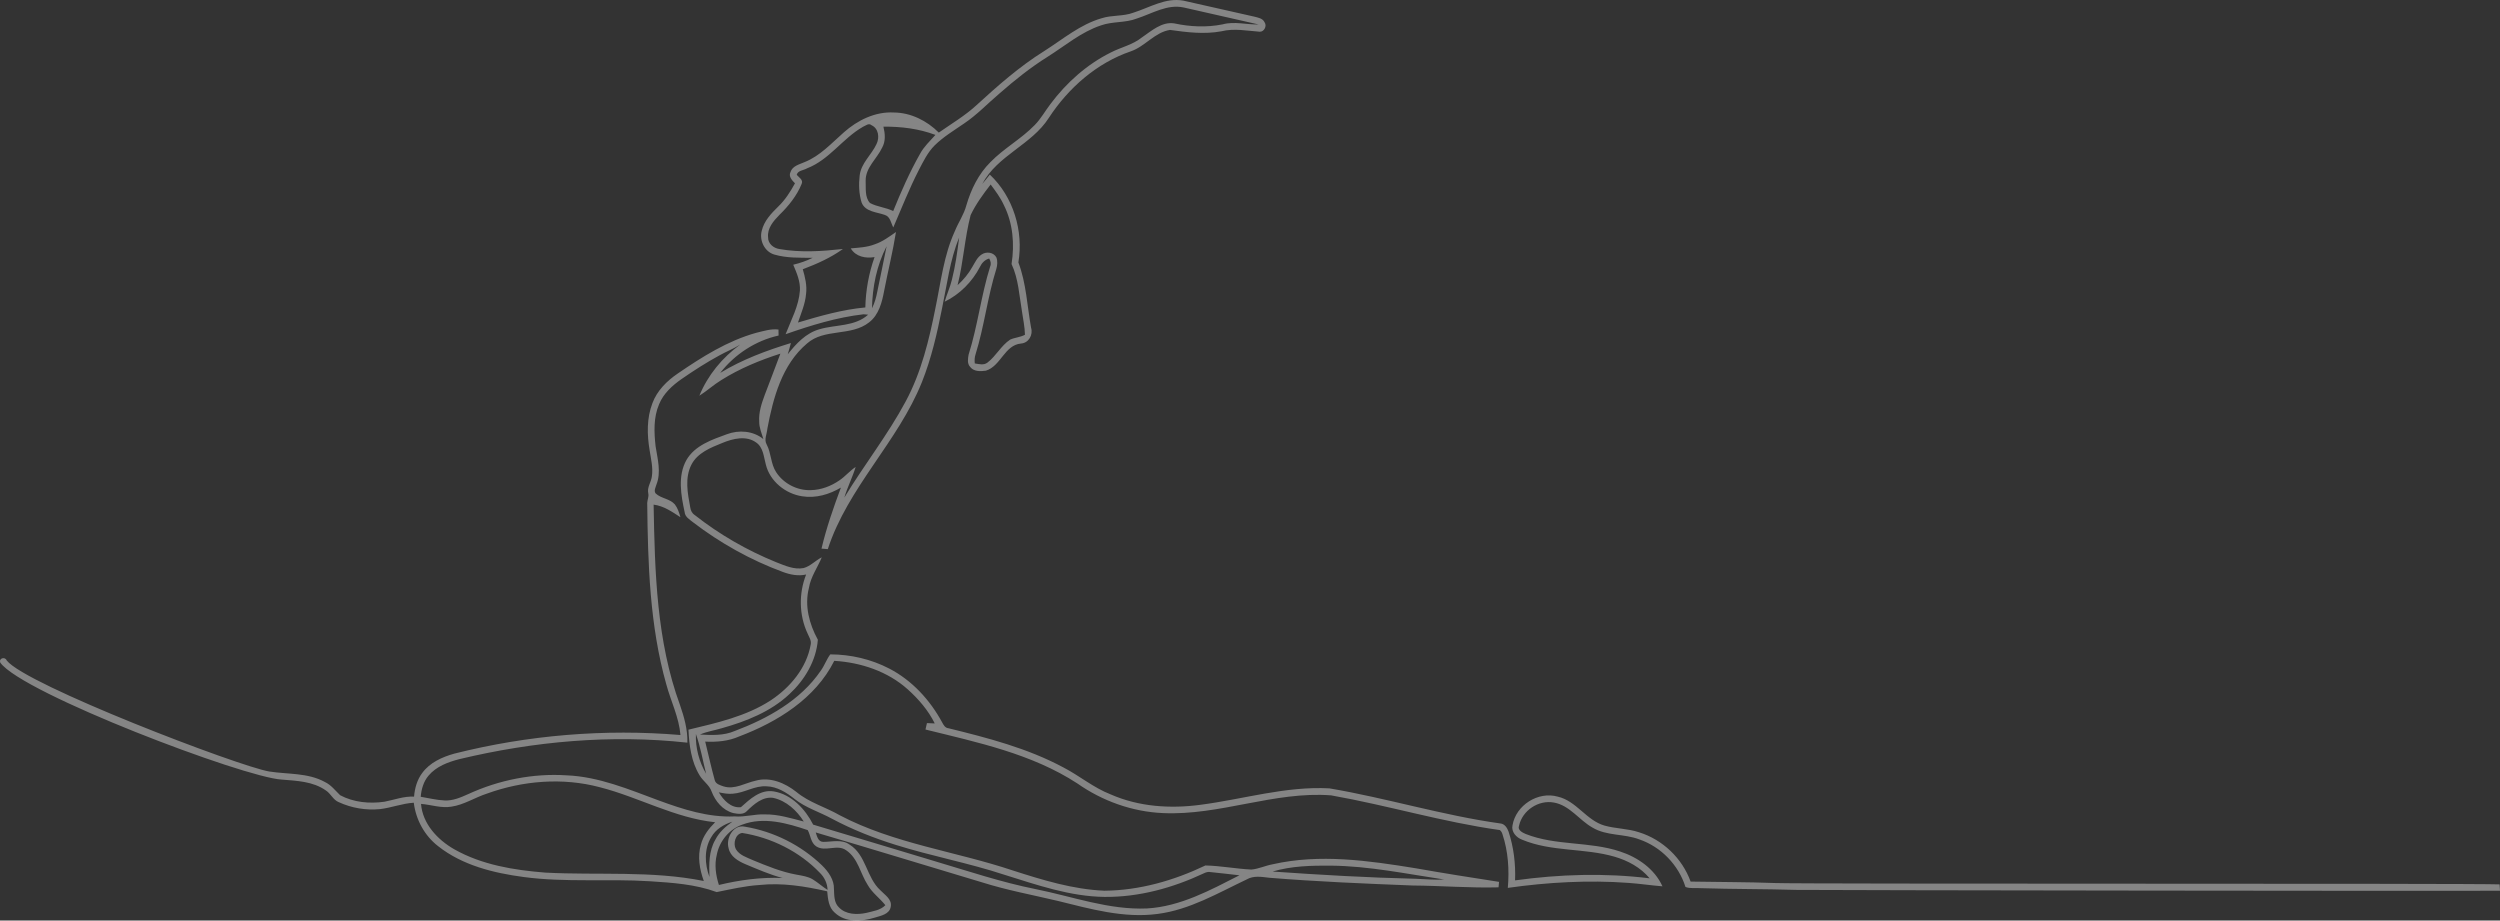 <svg width="535" height="197" viewBox="0 0 535 197" fill="none" xmlns="http://www.w3.org/2000/svg">
<rect x="0" y="0" width="535" height="197" fill="#333333" stroke="none"/>
<path opacity="0.4" d="M253.223 0.132C249.433 -0.557 246.01 1.622 242.526 2.72C240.357 3.531 237.975 3.19 235.779 3.895C231.148 5.221 227.434 8.412 223.435 10.944C218.161 14.24 213.481 18.371 208.907 22.562C206.469 24.798 203.603 26.484 200.903 28.375C198.362 25.836 194.936 24.108 191.301 24.074C187.306 23.847 183.508 25.726 180.582 28.326C177.95 30.634 175.519 33.358 172.195 34.685C171.078 35.185 169.582 35.495 169.166 36.826C168.692 37.781 169.514 38.599 170.124 39.228C169.143 41.024 168.026 42.783 166.538 44.208C165.046 45.666 163.513 47.273 163.017 49.373C162.449 51.434 163.619 53.893 165.735 54.484C168.382 55.25 171.18 55.148 173.91 55.17C172.589 55.826 171.191 56.311 169.753 56.648C170.487 58.407 171.301 60.233 171.18 62.188C170.938 65.508 169.294 68.472 168.117 71.522C173.543 69.627 179.075 67.911 184.807 67.255C185.053 67.278 185.538 67.32 185.78 67.342C182.91 69.934 178.817 69.426 175.345 70.465C172.475 71.272 170.366 73.546 168.579 75.815C168.802 75.012 169.056 74.216 169.257 73.405C164.024 75.02 158.814 76.933 154.123 79.809C157.216 75.831 161.684 72.901 166.614 71.806C166.621 71.374 166.617 70.95 166.599 70.522C164.967 70.321 163.369 70.855 161.797 71.23C155.69 72.939 150.257 76.365 145.066 79.916C142.733 81.5 140.613 83.584 139.617 86.282C138.383 89.484 138.458 93.023 139.019 96.358C139.299 98.204 139.784 100.079 139.5 101.955C139.352 103.198 138.421 104.305 138.735 105.597C138.879 106.287 138.542 106.942 138.504 107.628C138.648 120.645 139.03 133.855 142.589 146.466C143.57 150.081 145.308 153.515 145.618 157.293C129.413 155.932 112.999 157.3 97.229 161.272C94.631 161.999 91.977 163.185 90.349 165.429C89.255 166.88 88.759 168.688 88.607 170.48C86.434 170.359 84.382 171.166 82.276 171.568C79.085 172.03 75.669 171.715 72.792 170.177C71.747 169.18 70.857 167.968 69.509 167.339C65.867 165.345 61.603 165.724 57.631 165.103C51.141 164.027 5.466 146.538 1.437 141.339C1.104 140.452 -0.331 140.843 0.07 141.817C4.784 148.376 52.255 166.403 60.3 166.831C63.508 167.092 66.965 167.214 69.695 169.131C70.785 169.806 71.27 171.174 72.489 171.659C75.23 172.92 78.312 173.447 81.315 173.152C83.761 172.864 86.082 171.931 88.55 171.784C88.993 175.418 90.845 178.821 93.745 181.072C98.952 185.191 105.627 186.828 112.086 187.684C121.041 188.882 130.091 188.021 139.083 188.59C143.892 188.901 148.814 189.223 153.369 190.905C156.379 190.303 159.382 189.594 162.456 189.397C167.352 188.863 172.255 189.662 177.019 190.742C177.185 192.364 177.31 194.198 178.658 195.331C180.949 197.472 184.372 197.234 187.162 196.381C188.476 195.979 190.388 195.657 190.623 194.013C190.915 192.41 189.328 191.512 188.393 190.507C185.417 187.798 185.375 182.974 181.835 180.761C180.161 179.526 178.06 180.166 176.163 180.162C175.076 180.147 174.841 178.961 174.569 178.146C186.466 181.636 198.317 185.289 210.198 188.836C215.488 190.507 220.952 191.508 226.34 192.789C233.318 194.505 240.474 196.552 247.729 195.581C254.601 194.695 260.652 191.11 266.808 188.192C268.292 187.332 270.011 187.654 271.617 187.84C281.84 188.673 292.09 189.094 302.335 189.499C308.454 189.545 314.565 190.056 320.684 189.89C320.711 189.598 320.767 189.014 320.798 188.719C314.846 187.805 308.89 186.858 302.956 185.808C292.87 184.171 282.438 182.663 272.329 184.96C270.795 185.24 269.353 185.945 267.796 186.085C264.51 185.926 261.246 185.282 257.956 185.21C251.216 188.435 243.855 190.549 236.347 190.613C229.611 190.329 223.125 188.328 216.753 186.282C204.473 182.171 191.32 180.556 179.737 174.482C176.678 172.712 173.157 171.757 170.411 169.464C168 167.555 164.777 166.187 161.684 167.073C159.442 167.566 157.216 169.025 154.857 168.294C154.134 168.043 153.142 167.793 152.949 166.929C152.188 164.212 151.601 161.446 150.915 158.706C153.384 158.831 155.902 158.611 158.182 157.6C166.371 154.504 174.493 149.494 178.533 141.419C184.232 141.767 189.953 143.666 194.254 147.52C196.568 149.596 198.65 152.014 200.036 154.814C199.483 154.788 198.926 154.765 198.366 154.742C198.252 155.197 198.15 155.656 198.052 156.118C209.203 158.877 220.793 161.298 230.561 167.664C235.908 171.424 242.318 173.716 248.857 174C261.026 174.573 272.673 169.283 284.854 170.207C296.959 172.344 308.784 175.937 320.968 177.635C321.241 177.873 321.43 178.169 321.528 178.525C322.755 182.216 323.009 186.149 322.672 190.007C331.21 188.798 339.866 188.309 348.476 188.939C350.914 189.109 353.334 189.477 355.768 189.674C354.076 185.941 350.479 183.448 346.674 182.212C340.135 180.026 332.952 181.026 326.508 178.476C325.815 178.184 324.698 177.627 325.072 176.71C325.796 173.424 329.249 171.124 332.558 171.75C335.939 172.367 337.931 175.494 340.786 177.1C343.823 178.927 347.552 178.389 350.789 179.62C355.462 181.216 359.214 185.107 360.691 189.814C361.721 190.204 362.883 189.977 363.966 190.068C370.781 190.288 377.604 190.231 384.424 190.439C388.361 190.511 531.062 190.704 535 190.621C534.985 190.163 534.955 189.708 534.913 189.257C529.487 189.007 385.283 189.215 379.857 188.969C373.837 188.741 367.813 188.772 361.793 188.658C359.998 183.675 355.81 179.677 350.759 178.108C348.37 177.305 345.803 177.354 343.383 176.68C339.483 175.573 337.363 171.39 333.357 170.48C329.154 169.286 324.391 172.318 323.675 176.63C323.369 178.025 324.505 179.249 325.735 179.696C332.02 182.322 339.048 181.451 345.511 183.334C348.362 184.164 351.107 185.642 353.02 187.961C343.451 186.782 333.758 187.082 324.224 188.4C324.361 184.876 323.94 181.337 322.839 177.983C322.558 177.199 322.024 176.32 321.112 176.225C308.75 174.504 296.773 170.787 284.479 168.707C275.134 168.206 266.077 171.033 256.892 172.227C250.44 173.095 243.692 172.648 237.68 169.999C234.018 168.582 231.004 166.001 227.54 164.216C219.865 160.105 211.372 157.91 202.97 155.845C202.247 155.781 201.906 155.125 201.603 154.557C199.017 149.79 195.17 145.598 190.324 143.086C186.439 141.062 182.051 140.047 177.681 140.035C176.867 141.112 176.443 142.442 175.637 143.537C171.297 149.899 164.262 153.784 157.212 156.44C154.876 157.452 152.282 157.323 149.799 157.194C151.302 156.523 152.949 156.307 154.513 155.826C159.711 154.363 164.944 152.298 168.939 148.539C172.202 145.519 174.671 141.4 175.023 136.902C173.187 133.567 172.134 129.614 173.107 125.836C173.49 123.441 174.955 121.463 175.86 119.269C174.504 119.925 173.456 121.164 171.975 121.562C169.938 121.956 167.981 121.039 166.125 120.323C159.866 117.78 153.945 114.377 148.636 110.19C148.072 109.815 147.788 109.193 147.705 108.537C147.152 105.563 146.516 102.292 147.955 99.458C149.257 96.892 152.112 95.79 154.622 94.774C156.864 93.857 159.685 93.152 161.82 94.695C163.373 95.767 163.433 97.806 163.899 99.458C164.792 103.024 168.098 105.669 171.668 106.207C174.554 106.673 177.481 105.813 179.953 104.346C178.359 108.625 176.852 112.96 175.799 117.405C176.254 117.443 176.704 117.481 177.151 117.511C181.445 104.324 192.156 94.566 197.287 81.784C199.309 76.71 200.539 71.367 201.592 66.023C202.671 60.93 203.258 55.69 205.257 50.843C204.871 53.878 204.451 56.917 203.701 59.888C203.311 61.484 202.618 62.984 202.164 64.564C205.401 62.984 208.059 60.301 209.714 57.107C210.108 56.262 210.77 55.584 211.683 55.326C212.008 55.86 212.156 56.459 211.887 57.054C209.956 63.234 209.233 69.722 207.279 75.899C207.135 76.736 206.954 77.782 207.578 78.476C208.339 79.54 209.82 79.499 210.971 79.328C214.193 78.358 214.969 73.815 218.521 73.515C220.149 73.386 221.122 71.643 220.652 70.139C219.808 65.47 219.63 60.623 217.934 56.16C219.062 49.407 216.843 42.082 211.823 37.364C211.289 38.035 210.763 38.713 210.202 39.368C213.451 33.241 220.777 30.99 224.454 25.218C228.638 18.822 234.7 13.479 241.996 10.985C245.048 9.943 247.127 6.904 250.379 6.404C254.018 6.919 257.732 7.378 261.39 6.696C264.09 6.021 266.869 6.59 269.591 6.79C270.53 6.813 271.162 5.574 270.636 4.801C270.246 3.903 269.178 3.763 268.342 3.543C263.298 2.425 258.266 1.258 253.223 0.132ZM269.337 5.237C266.77 5.293 264.169 4.517 261.636 5.214C258.221 5.9 254.688 5.737 251.295 5.005C248.607 4.596 246.43 6.612 244.363 8.011C242.413 9.591 239.91 10.095 237.721 11.228C232.61 13.771 228.237 17.666 224.825 22.225C223.666 23.722 222.762 25.412 221.425 26.765C218.547 29.739 214.825 31.733 211.944 34.703C209.399 37.224 207.794 40.539 206.798 43.946C206.283 45.917 205.079 47.599 204.33 49.482C201.982 54.613 201.357 60.275 200.218 65.743C198.847 72.67 197.181 79.654 193.811 85.914C189.968 93.099 184.894 99.515 180.688 106.476C181.354 104.24 182.433 102.152 183.115 99.924C181.854 100.754 180.892 101.944 179.643 102.793C177.844 104.032 175.712 104.85 173.512 104.888C170.605 104.998 167.685 103.494 166.099 101.046C164.921 99.253 165.061 96.98 164.066 95.111C163.463 94.066 164.13 92.872 164.209 91.769C165.448 85.156 167.352 78.006 172.717 73.496C176.443 70.222 182.138 72.034 185.988 68.987C188.086 67.38 188.749 64.678 189.214 62.215C190.021 58.02 191.07 53.867 191.74 49.649C190.294 50.653 188.859 51.73 187.166 52.29C185.542 52.927 183.781 52.999 182.062 53.151C183.111 54.935 185.254 55.352 187.158 55.015C185.924 58.471 185.262 62.124 185.182 65.792C180.26 66.243 175.489 67.615 170.767 69.021C171.441 67.024 172.312 65.057 172.494 62.935C172.736 61.131 172.293 59.339 171.797 57.618C174.796 56.485 177.776 55.163 180.388 53.283C175.868 53.78 171.271 54.09 166.765 53.287C165.542 53.109 164.331 52.124 164.372 50.797C164.156 48.857 165.531 47.273 166.796 45.989C168.749 44.083 170.521 41.9 171.555 39.353C171.949 38.474 170.972 37.981 170.502 37.417C170.711 36.469 171.998 36.466 172.71 36.022C177.473 34.192 180.324 29.618 184.663 27.144C185.243 26.901 185.917 26.261 186.511 26.799C188.029 27.492 188.253 29.47 187.571 30.834C186.503 33.142 184.281 34.893 183.97 37.542C183.747 39.463 183.811 41.487 184.383 43.34C185.178 45.363 187.62 45.363 189.362 46C190.528 46.367 190.661 47.739 191.164 48.672C192.94 44.568 194.572 40.395 196.617 36.413C197.59 34.548 198.518 32.604 200.028 31.104C201.899 29.262 204.167 27.913 206.314 26.427C209.074 24.582 211.357 22.145 213.886 20.008C217.139 17.154 220.535 14.441 224.208 12.141C227.937 9.795 231.375 6.832 235.62 5.43C238.1 4.543 240.834 4.93 243.291 3.963C246.562 2.914 249.8 0.818 253.367 1.614C258.69 2.823 264.018 4.009 269.337 5.237ZM200.18 28.868C199.021 30.171 197.715 31.376 196.878 32.934C194.659 36.86 192.83 40.994 191.142 45.17C189.563 44.37 187.719 44.283 186.17 43.438C185.023 42.188 185.33 40.229 185.25 38.648C185.235 35.825 187.666 33.976 188.779 31.596C189.563 30.205 189.411 28.591 189.052 27.106C192.827 27.064 196.632 27.538 200.18 28.868ZM212.001 39.486C213.042 40.884 214.098 42.29 214.825 43.889C216.779 47.77 217.139 52.252 216.472 56.504C217.953 59.684 218.116 63.231 218.699 66.637C218.937 68.301 219.305 69.953 219.339 71.639C218.354 72.178 217.199 72.219 216.185 72.67C214.223 73.955 213.163 76.198 211.308 77.6C210.524 78.214 209.494 77.907 208.604 77.775C208.536 77.115 208.555 76.448 208.771 75.819C210.641 69.824 211.331 63.534 213.216 57.546C213.443 56.751 213.519 55.887 213.231 55.098C212.644 53.98 211.096 53.776 210.096 54.443C209.138 55.042 208.673 56.125 208.112 57.065C207.283 58.551 206.185 59.885 204.92 61.025C206.177 56.087 206.431 50.956 207.715 46.03C208.839 43.677 210.399 41.536 212.001 39.486ZM189.733 52.703C189.112 55.944 188.385 59.164 187.742 62.401C187.507 63.629 187.181 64.853 186.606 65.967C186.697 61.397 187.62 56.785 189.733 52.703ZM158.397 73.743C154.569 76.516 151.461 80.291 149.662 84.683C151.298 83.656 152.722 82.329 154.372 81.329C158.295 78.87 162.604 77.085 167 75.683C165.906 78.65 164.751 81.594 163.638 84.554C162.967 86.373 162.339 88.268 162.471 90.234C162.452 91.534 163.005 92.735 163.361 93.963C161.169 92.178 158.125 91.959 155.535 92.929C152.332 94.092 148.682 95.331 146.883 98.465C144.997 101.868 145.732 105.976 146.512 109.595C146.603 110.614 147.538 111.148 148.254 111.724C154.111 116.215 160.624 119.853 167.549 122.407C169.128 122.99 170.843 123.328 172.513 122.945C170.919 126.969 170.983 131.649 172.827 135.583C173.145 136.337 173.687 137.087 173.486 137.951C172.604 142.953 169.101 147.11 164.967 149.854C159.666 153.314 153.396 154.686 147.33 156.152C147.493 159.494 147.924 163.003 149.704 165.91C150.431 167.172 151.798 167.968 152.282 169.381C153.078 171.473 154.672 173.406 156.906 173.993C157.871 174.182 159.117 174.383 159.848 173.553C161.343 172.094 163.191 170.442 165.44 170.738C168.238 171.34 170.517 173.432 172.005 175.804C169.276 175.111 166.53 174.235 163.683 174.281C161.51 174.179 159.401 174.895 157.224 174.709C151.601 174.967 146.16 173.205 140.95 171.287C134.574 168.93 128.144 166.202 121.257 165.921C114.048 165.455 106.763 166.922 100.209 169.931C98.607 170.651 96.922 171.393 95.127 171.295C93.405 171.219 91.727 170.783 90.031 170.51C90.175 168.881 90.637 167.236 91.716 165.978C93.374 164 95.9 163.079 98.323 162.45C114.245 158.646 130.795 157.141 147.099 158.93C147.178 156.156 146.414 153.465 145.52 150.873C140.503 137.182 140.132 122.403 139.874 107.992C142.044 108.261 143.831 109.534 145.615 110.686C145.334 109.731 145.039 108.746 144.422 107.946C143.343 106.7 141.48 106.7 140.306 105.593C139.874 104.998 140.31 104.308 140.473 103.71C141.525 101.076 140.723 98.215 140.302 95.536C139.962 92.527 139.825 89.332 141.052 86.49C141.987 84.209 143.869 82.5 145.849 81.117C148.477 79.302 151.169 77.566 153.979 76.043C155.429 75.232 156.993 74.629 158.397 73.743ZM151.109 165.584C149.617 163.034 148.814 160.044 148.924 157.088C149.908 159.839 150.389 162.753 151.109 165.584ZM128.349 168.464C136.69 170.59 144.384 175.05 153.036 175.96C151.692 177.301 150.476 178.859 149.995 180.734C149.227 183.315 149.723 186.051 150.613 188.533C139.439 186.278 127.989 187.339 116.683 186.737C109.981 186.203 103.113 185.092 97.187 181.731C93.632 179.696 90.44 176.301 90.099 172.034C92.276 172.204 94.431 173.004 96.627 172.621C99.315 172.219 101.625 170.666 104.184 169.84C111.871 167.054 120.405 166.353 128.349 168.464ZM170.063 170.999C172.433 172.883 175.379 173.754 178.007 175.194C182.361 177.51 186.962 179.336 191.668 180.799C199.332 183.209 207.26 184.668 214.893 187.184C221.887 189.363 228.956 191.849 236.362 191.94C243.708 192.012 250.962 190.019 257.577 186.911C258.058 186.672 258.577 186.502 259.11 186.635C261.155 186.866 263.2 187.059 265.241 187.313C259.004 190.488 252.609 193.994 245.472 194.407C237.301 194.763 229.524 191.849 221.622 190.269C214.356 188.821 207.328 186.456 200.233 184.353C191.494 181.731 182.766 179.075 174.02 176.471C172.327 173.129 169.385 169.995 165.557 169.358C162.714 168.904 160.499 170.999 158.556 172.735C156.455 172.989 154.808 171.223 153.827 169.559C154.823 169.76 155.83 169.961 156.845 169.851C159.329 169.677 161.525 168.085 164.054 168.271C166.33 168.335 168.337 169.62 170.063 170.999ZM172.854 177.646C173.49 178.79 173.49 180.367 174.69 181.136C176.651 182.383 179.135 180.579 181.059 181.947C183.633 183.648 184.103 186.945 185.693 189.386C186.651 191.08 188.275 192.209 189.468 193.709C188.412 194.812 186.821 194.975 185.417 195.354C183.406 195.79 180.979 195.744 179.48 194.126C178.457 193.115 178.537 191.572 178.465 190.25C178.526 188.249 177.268 186.536 175.917 185.195C171.422 180.867 165.599 177.945 159.45 176.918C156.932 176.342 155.296 179.37 155.917 181.519C156.281 183.3 157.988 184.289 159.529 184.941C162.127 186.021 164.717 187.161 167.443 187.889C162.865 187.692 158.295 188.313 153.846 189.382C153.18 187.305 152.858 185.054 153.396 182.909C153.956 179.995 156.069 177.434 158.886 176.456C163.456 174.747 168.431 176.149 172.854 177.646ZM156.728 175.842C155.266 176.869 153.892 178.093 153.074 179.711C151.673 182.117 151.726 184.967 151.817 187.658C150.809 184.944 150.647 181.689 152.21 179.15C153.172 177.445 154.91 176.414 156.728 175.842ZM175.462 186.794C176.439 187.76 177.056 189.048 177.094 190.435C176.015 189.765 175.08 188.893 173.997 188.226C172.937 187.559 171.668 187.4 170.457 187.176C167.216 186.593 164.156 185.32 161.123 184.077C159.81 183.474 158.227 183.023 157.462 181.689C156.845 180.503 157.364 178.461 158.821 178.252C165.069 179.238 171.066 182.212 175.462 186.794ZM309.049 188.215C307.012 188.336 304.975 188.135 302.941 188.056C292.726 187.817 282.525 187.222 272.332 186.509C276.365 185.316 280.636 185.217 284.812 185.248C292.983 185.327 301.003 187.013 309.049 188.215Z" fill="white"/>
</svg>
